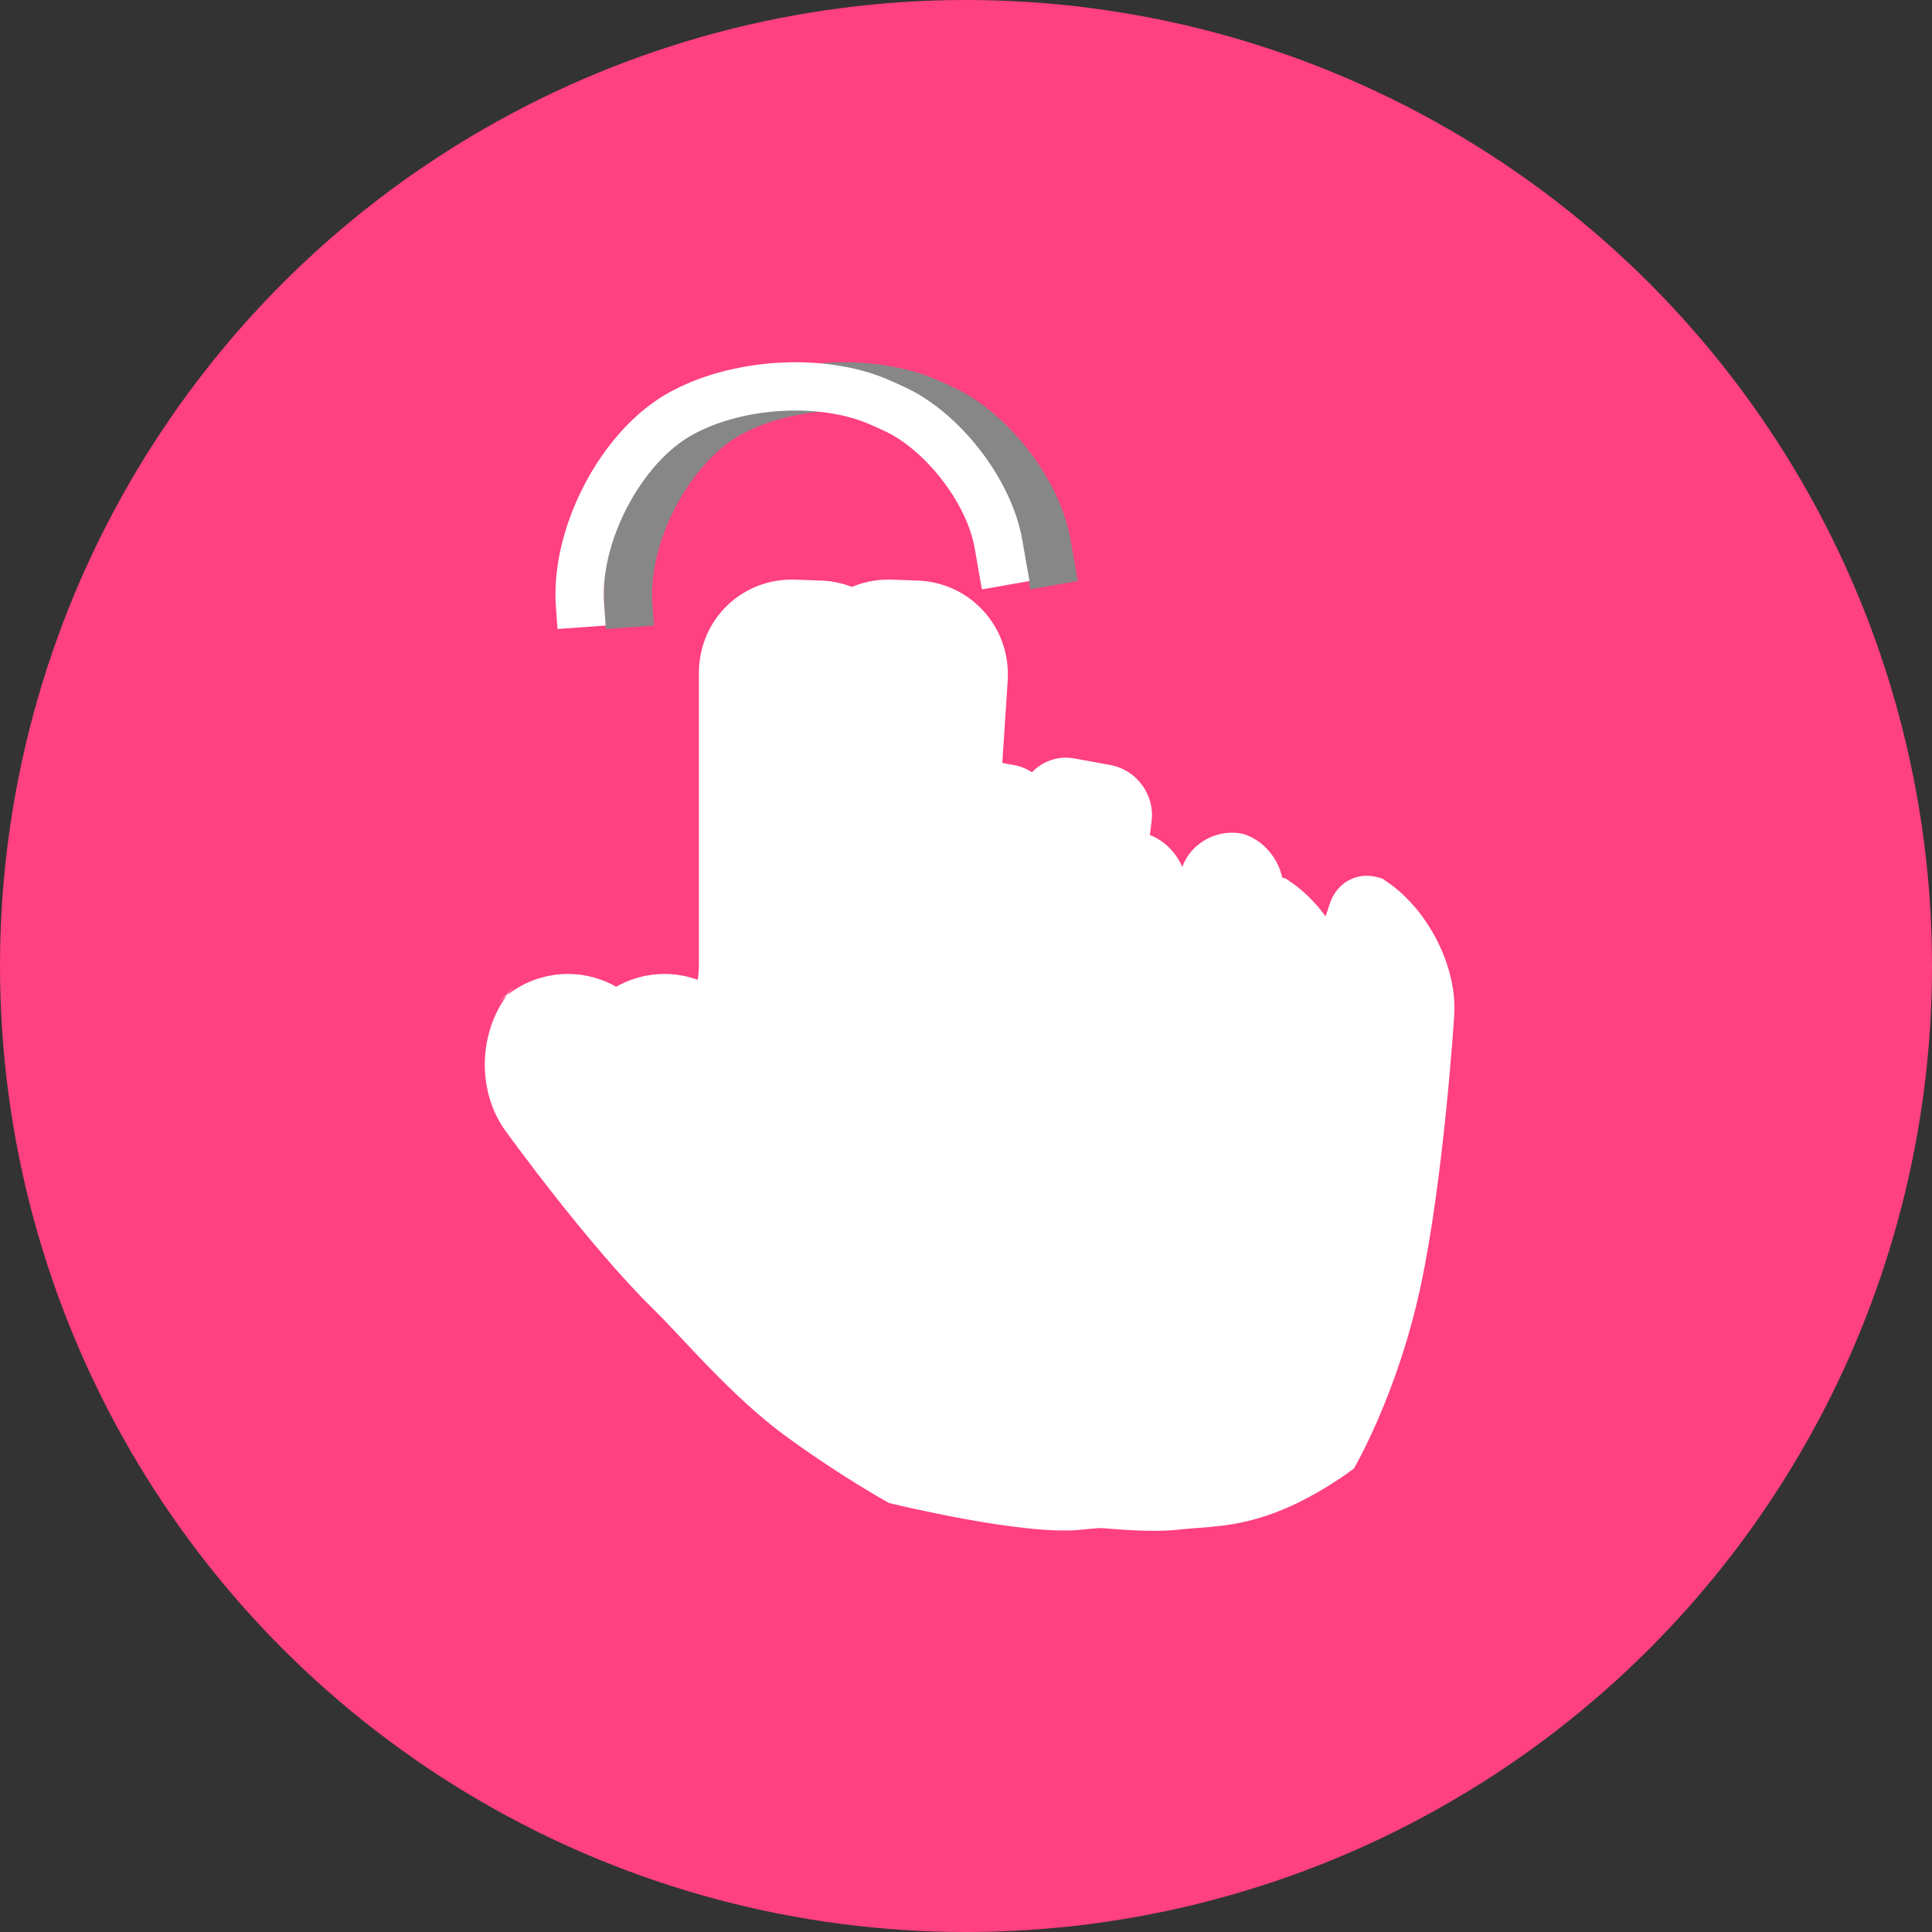 <?xml version="1.0" encoding="UTF-8" standalone="no"?>
<svg width="40px" height="40px" viewBox="0 0 40 40" version="1.1" xmlns="http://www.w3.org/2000/svg" xmlns:xlink="http://www.w3.org/1999/xlink">
    <rect x="0" y="0" width="40" height="40" fill="#333333" stroke="none"/>
    <!-- Generator: Sketch 43.1 (39012) - http://www.bohemiancoding.com/sketch -->
    <title>Group 9</title>
    <desc>Created with Sketch.</desc>
    <defs></defs>
    <g id="Page-4" stroke="none" stroke-width="1" fill="none" fill-rule="evenodd">
        <g id="Group-9">
            <circle id="Oval-4" fill="#FF4081" cx="20" cy="20" r="20"></circle>
            <path d="M18.403,31.117 C18.403,31.117 17.377,30.549 16.256,29.725 C15.134,28.901 14.15,27.715 13.523,27.1 C12.169,25.773 10.485,23.44 10.485,23.44 C9.824,22.56 9.904,21.203 10.665,20.407 L10.302,20.786 C11.063,19.991 12.327,19.951 13.14,20.712 L13.01,20.589 C13.816,21.343 14.47,21.065 14.47,19.95 L14.47,13.934 C14.47,12.827 15.364,11.961 16.468,12.001 L16.997,12.02 C18.1,12.06 18.936,12.992 18.863,14.098 L18.534,19.122 C18.462,20.229 18.537,20.252 18.705,19.152 L19.109,16.514 C19.192,15.968 19.707,15.606 20.237,15.702 L20.989,15.839 C21.528,15.936 21.911,16.451 21.843,17.001 L21.452,20.141 C21.384,20.686 21.483,20.702 21.667,20.193 L22.479,17.946 C22.665,17.43 23.248,17.131 23.78,17.277 L23.715,17.259 C24.247,17.405 24.626,17.971 24.562,18.507 L24.323,20.502 C24.126,22.147 24.383,22.214 24.903,20.627 L25.53,18.715 C25.701,18.194 26.239,17.986 26.715,18.24 L26.502,18.126 C27.475,18.645 28.197,19.964 28.105,21.064 C28.105,21.064 27.89,24.424 27.408,26.653 C26.927,28.882 26.032,30.403 26.032,30.403 C26.032,30.403 25.298,30.974 24.426,31.307 C23.555,31.64 22.939,31.607 22.406,31.669 C21.205,31.809 18.403,31.117 18.403,31.117 Z" id="Path-3" fill="#FFFFFF"></path>
            <path d="M13.041,12.987 L13.008,12.527 C12.908,11.156 13.759,9.432 14.915,8.672 L14.89,8.688 C16.043,7.93 17.985,7.772 19.252,8.346 L19.506,8.461 C20.51,8.917 21.479,10.166 21.67,11.252 L21.822,12.116" id="Path-4" stroke="#878787"></path>
            <path d="M12.041,12.987 L12.008,12.527 C11.908,11.156 12.759,9.432 13.915,8.672 L13.89,8.688 C15.043,7.93 16.985,7.772 18.252,8.346 L18.506,8.461 C19.51,8.917 20.479,10.166 20.67,11.252 L20.822,12.116" id="Path-4" stroke="#FFFFFF"></path>
            <path d="M20.301,31.307 C20.301,31.307 19.125,30.774 18.003,29.95 C16.882,29.126 16.155,28.275 15.527,27.659 C14.174,26.332 12.383,23.5 12.383,23.5 C11.778,22.587 11.904,21.203 12.665,20.407 L12.302,20.786 C13.063,19.991 14.327,19.951 15.14,20.712 L15.01,20.589 C15.816,21.343 16.47,21.065 16.47,19.95 L16.47,13.934 C16.47,12.827 17.364,11.961 18.468,12.001 L18.997,12.02 C20.1,12.06 20.936,12.992 20.863,14.098 L20.534,19.122 C20.462,20.229 20.537,20.252 20.705,19.152 L21.109,16.514 C21.192,15.968 21.707,15.606 22.237,15.702 L22.989,15.839 C23.528,15.936 23.911,16.451 23.843,17.001 L23.452,20.141 C23.384,20.686 23.483,20.702 23.667,20.193 L24.479,17.946 C24.665,17.43 25.248,17.131 25.78,17.277 L25.715,17.259 C26.247,17.405 26.626,17.971 26.562,18.507 L26.323,20.502 C26.126,22.147 26.383,22.214 26.903,20.627 L27.53,18.715 C27.701,18.194 28.239,17.986 28.715,18.24 L28.502,18.126 C29.475,18.645 30.197,19.964 30.105,21.064 C30.105,21.064 29.89,24.424 29.408,26.653 C28.927,28.882 28.032,30.403 28.032,30.403 C28.032,30.403 27.298,30.974 26.426,31.307 C25.555,31.64 24.939,31.607 24.406,31.669 C23.205,31.809 20.301,31.307 20.301,31.307 Z" id="Path-3" fill="#FFFFFF" style="mix-blend-mode: color;"></path>
        </g>
    </g>
</svg>
